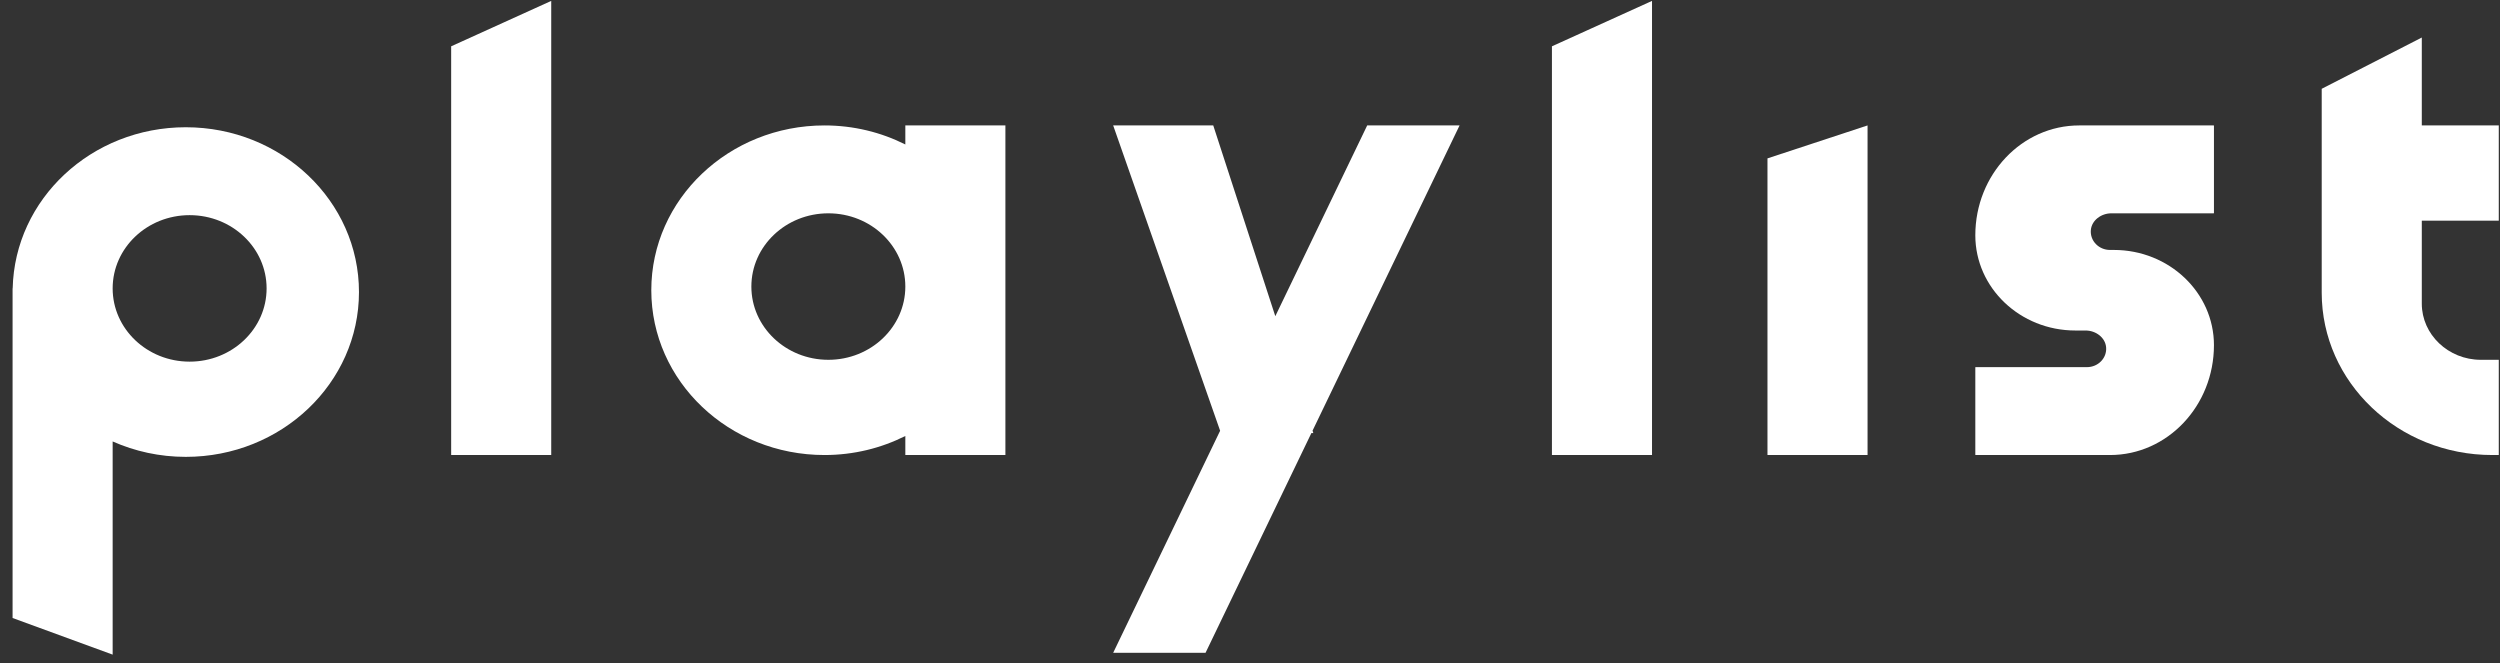<svg width="181" height="48" viewBox="0 0 181 48" fill="none" xmlns="http://www.w3.org/2000/svg">
<rect x="0" y="0" width="181" height="48" fill="#333333" stroke="none"/>
<g id="Playlist_logo-simple">
<g id="g32">
<path id="path34" d="M13.729 26.183C10.651 26.183 8.156 23.808 8.156 20.88C8.156 17.951 10.651 15.577 13.729 15.577C16.807 15.577 19.302 17.951 19.302 20.88C19.302 23.808 16.807 26.183 13.729 26.183ZM13.45 9.213C6.618 9.213 1.066 14.413 0.918 20.88H0.911V44.743L8.156 47.395V31.961C9.764 32.675 11.558 33.077 13.45 33.077C20.376 33.077 25.99 27.735 25.99 21.145C25.99 14.555 20.376 9.213 13.45 9.213Z" fill="white"/>
</g>
<g id="g36">
<path id="path38" d="M59.973 26.05C56.895 26.05 54.399 23.676 54.399 20.747C54.399 17.818 56.895 15.444 59.973 15.444C63.05 15.444 65.546 17.818 65.546 20.747C65.546 23.676 63.05 26.05 59.973 26.05ZM65.546 9.081V10.46C63.798 9.581 61.808 9.081 59.694 9.081C52.768 9.081 47.154 14.423 47.154 21.012C47.154 27.602 52.768 32.944 59.694 32.944C61.808 32.944 63.798 32.444 65.546 31.565V32.944H72.791V9.081H65.546Z" fill="white"/>
</g>
<g id="g40">
<path id="path42" d="M39.909 0.065L32.664 3.353V32.944H39.909V0.065Z" fill="white"/>
</g>
<g id="g44">
<path id="path46" d="M95.028 31.181L105.673 9.081H98.985L92.332 22.893L87.839 9.081H80.594L88.337 31.186L80.594 47.263H87.281L94.945 31.353H95.084L95.028 31.181Z" fill="white"/>
</g>
<g id="g48">
<path id="path50" d="M119.606 0.065L112.36 3.353V32.944H119.606V0.065Z" fill="white"/>
</g>
<g id="g52">
<path id="path54" d="M135.211 9.081L127.965 11.467V32.944H135.211V9.081Z" fill="white"/>
</g>
<g id="g56">
<path id="path58" d="M152.766 18.096C151.955 18.096 151.306 17.437 151.378 16.651C151.442 15.95 152.125 15.444 152.865 15.444H160.267C160.279 15.444 160.29 15.435 160.29 15.422V9.102C160.29 9.09 160.279 9.081 160.267 9.081H150.537C146.381 9.081 143.013 12.642 143.013 17.035C143.013 20.843 146.256 23.929 150.258 23.929H150.995C151.735 23.929 152.418 24.435 152.482 25.136C152.554 25.922 151.905 26.581 151.094 26.581H143.035C143.023 26.581 143.013 26.59 143.013 26.602V32.922C143.013 32.934 143.023 32.944 143.035 32.944H152.766C156.921 32.944 160.29 29.383 160.29 24.99C160.29 21.182 157.046 18.096 153.044 18.096H152.766Z" fill="white"/>
</g>
<g id="g60">
<path id="path62" d="M180.911 15.975V9.081H175.338V2.717L168.092 6.429V21.19C168.092 27.682 173.623 32.944 180.445 32.944H180.911V26.05H179.609C177.26 26.05 175.338 24.221 175.338 21.986V15.975H180.911Z" fill="white"/>
</g>
</g>
</svg>
